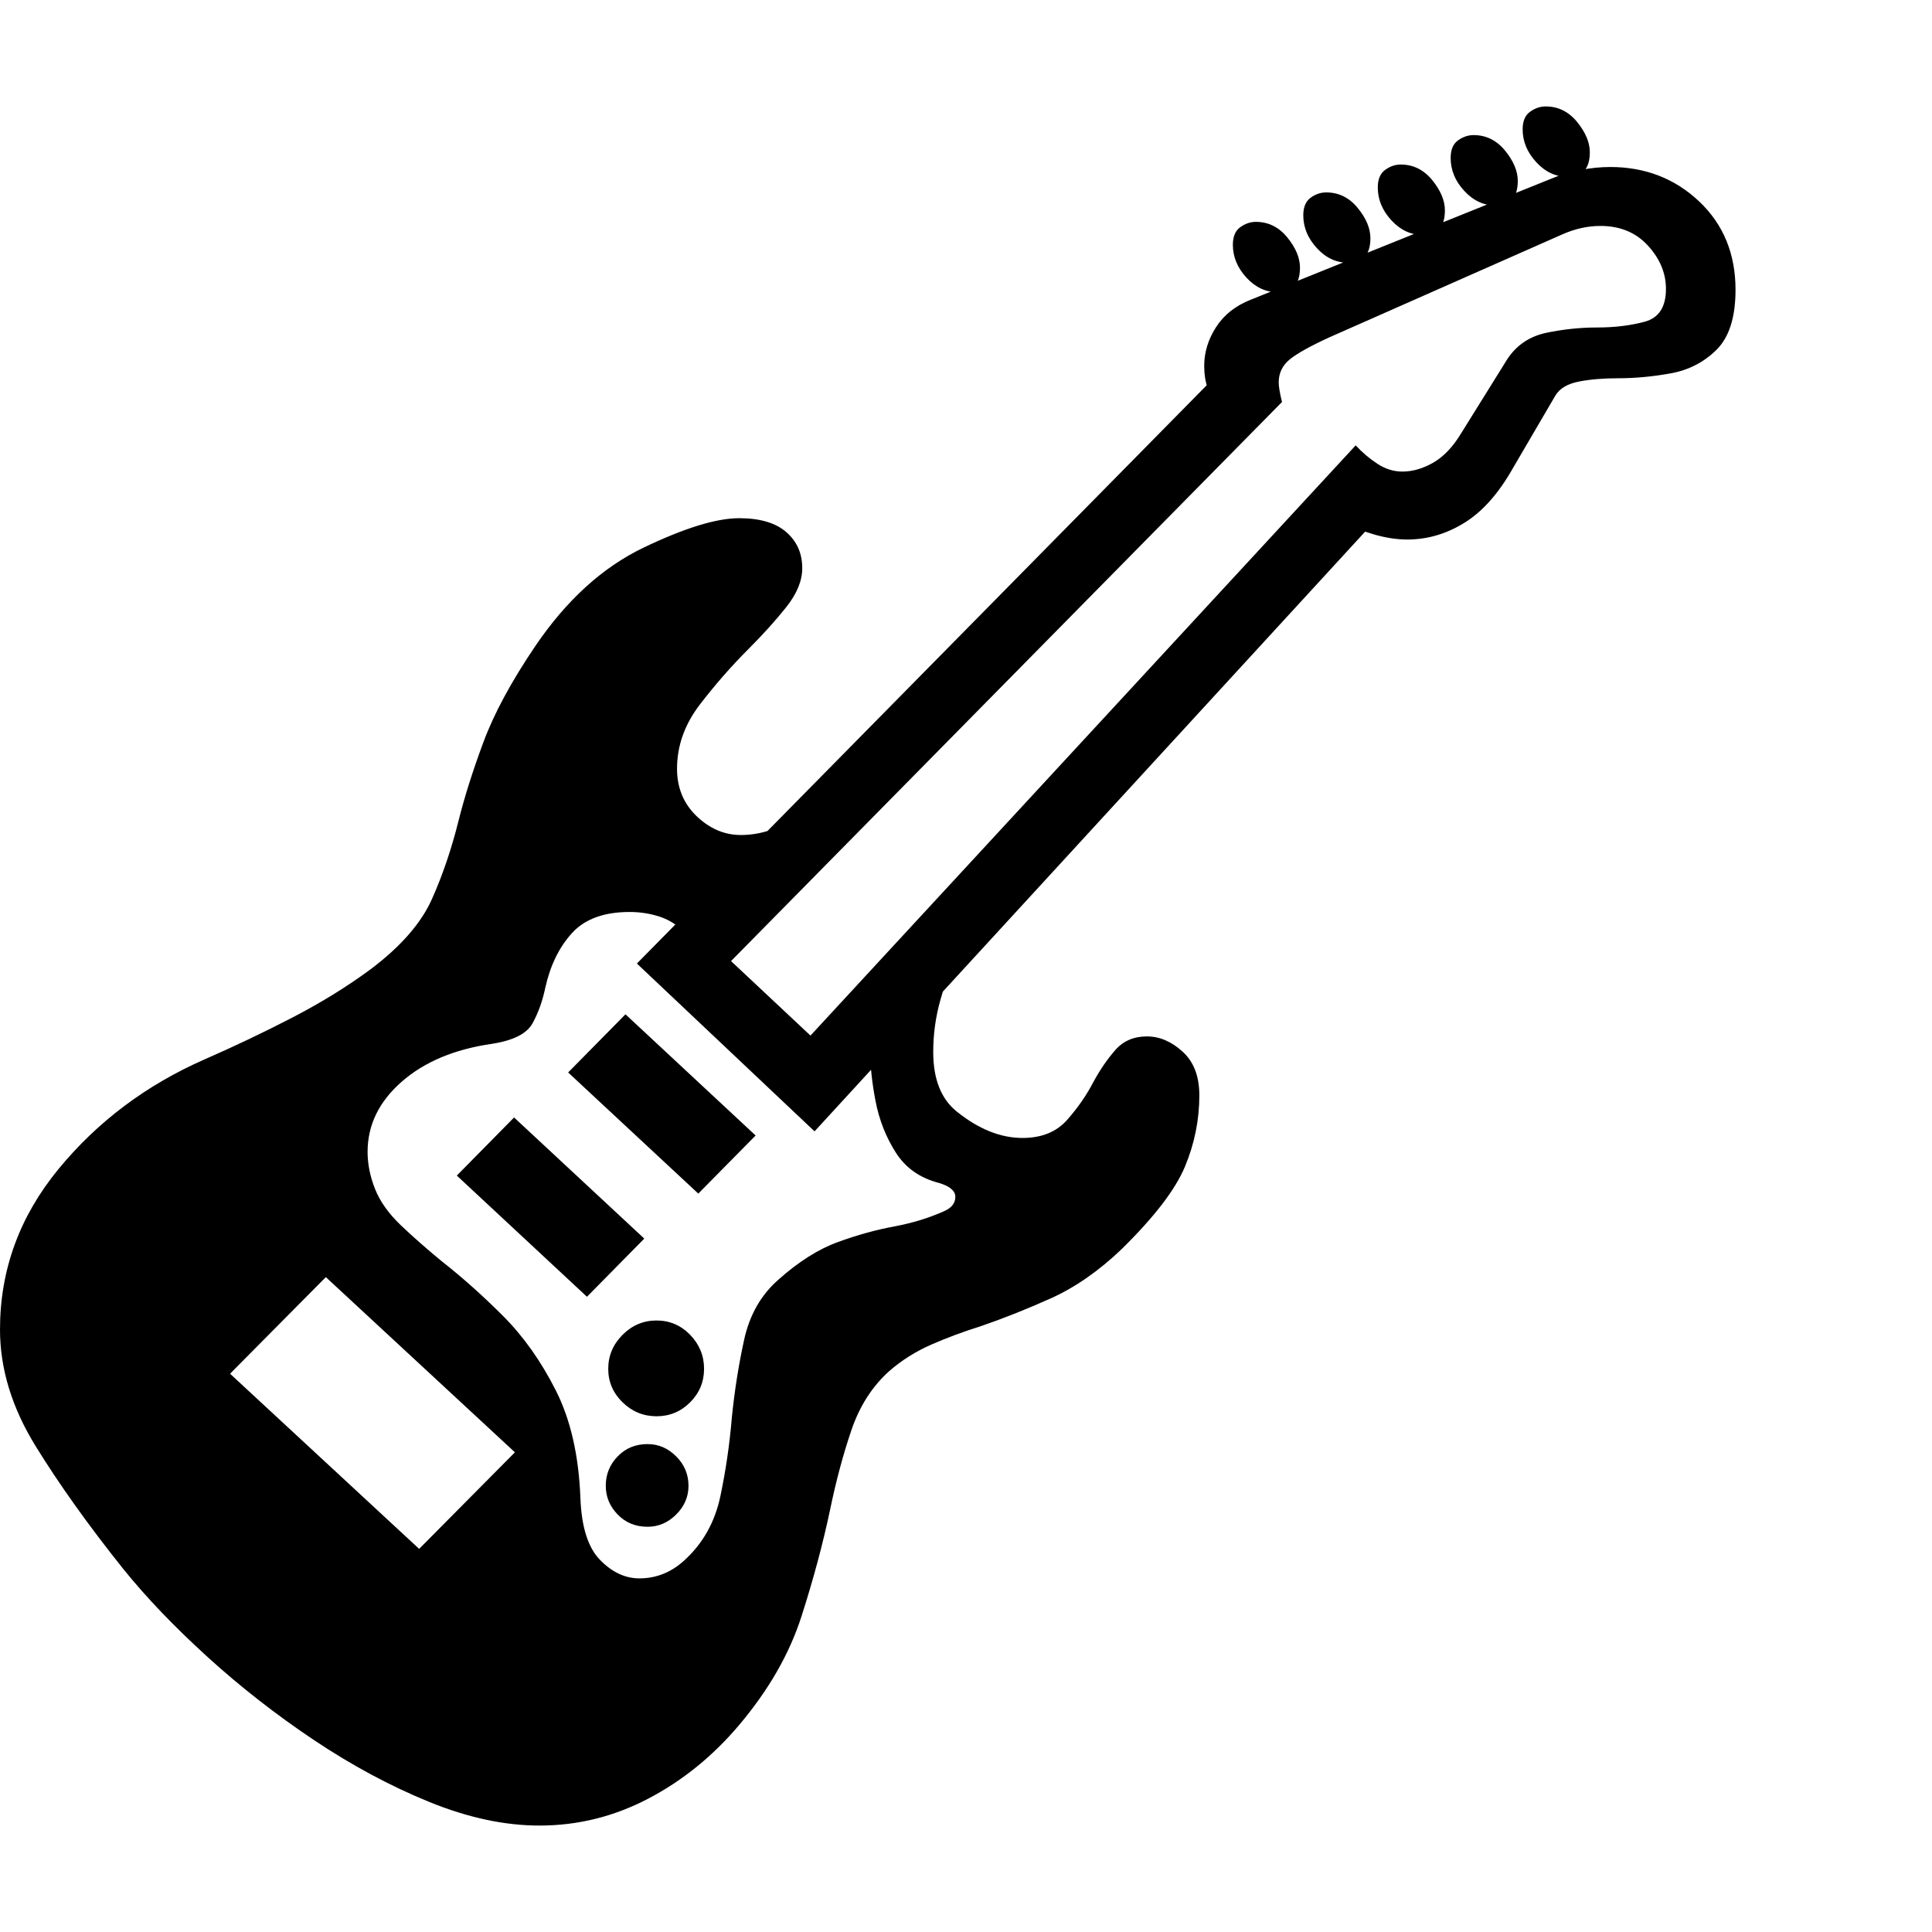 <svg version="1.1" xmlns="http://www.w3.org/2000/svg" style="fill:rgba(0,0,0,1.0)" width="256" height="256" viewBox="0 0 36.875 32.812"><path fill="rgb(0, 0, 0)" d="M10.297 32.812 C9.63 32.812 8.927 32.661 8.188 32.359 C7.448 32.057 6.716 31.664 5.992 31.18 C5.268 30.695 4.591 30.167 3.961 29.594 C3.331 29.021 2.797 28.464 2.359 27.922 C1.693 27.089 1.133 26.305 0.68 25.57 C0.227 24.836 0 24.094 0 23.344 C0 22.208 0.372 21.188 1.117 20.281 C1.862 19.375 2.792 18.677 3.906 18.188 C4.479 17.937 5.042 17.669 5.594 17.383 C6.146 17.096 6.646 16.786 7.094 16.453 C7.656 16.026 8.039 15.586 8.242 15.133 C8.445 14.68 8.615 14.182 8.75 13.641 C8.865 13.182 9.023 12.68 9.227 12.133 C9.43 11.586 9.76 10.974 10.219 10.297 C10.813 9.422 11.5 8.797 12.281 8.422 C13.063 8.047 13.672 7.859 14.109 7.859 C14.505 7.859 14.805 7.948 15.008 8.125 C15.211 8.302 15.312 8.531 15.312 8.812 C15.312 9.052 15.211 9.299 15.008 9.555 C14.805 9.81 14.568 10.073 14.297 10.344 C13.964 10.677 13.651 11.034 13.359 11.414 C13.068 11.794 12.922 12.203 12.922 12.641 C12.922 13.005 13.047 13.307 13.297 13.547 C13.547 13.786 13.828 13.906 14.141 13.906 C14.38 13.906 14.615 13.857 14.844 13.758 C15.073 13.659 15.297 13.552 15.516 13.438 L13.297 15.844 L15.891 18.297 L18.203 16.281 C18.13 16.458 18.047 16.711 17.953 17.039 C17.859 17.367 17.812 17.703 17.812 18.047 C17.812 18.568 17.964 18.948 18.266 19.188 C18.682 19.521 19.099 19.688 19.516 19.688 C19.88 19.688 20.164 19.573 20.367 19.344 C20.57 19.115 20.74 18.87 20.875 18.609 C21 18.38 21.138 18.18 21.289 18.008 C21.44 17.836 21.641 17.75 21.891 17.75 C22.13 17.75 22.357 17.846 22.57 18.039 C22.784 18.232 22.891 18.51 22.891 18.875 C22.891 19.344 22.799 19.797 22.617 20.234 C22.435 20.672 22.031 21.198 21.406 21.812 C20.969 22.229 20.518 22.542 20.055 22.75 C19.591 22.958 19.146 23.135 18.719 23.281 C18.385 23.385 18.07 23.503 17.773 23.633 C17.477 23.763 17.208 23.932 16.969 24.141 C16.646 24.432 16.406 24.807 16.25 25.266 C16.094 25.724 15.958 26.229 15.844 26.781 C15.708 27.427 15.526 28.107 15.297 28.82 C15.068 29.534 14.672 30.224 14.109 30.891 C13.609 31.484 13.031 31.953 12.375 32.297 C11.719 32.641 11.026 32.812 10.297 32.812 Z M8 27.531 L9.828 25.688 L6.219 22.344 L4.391 24.188 Z M12.359 27.109 C12.13 27.109 11.94 27.031 11.789 26.875 C11.638 26.719 11.562 26.536 11.562 26.328 C11.562 26.109 11.638 25.922 11.789 25.766 C11.94 25.609 12.13 25.531 12.359 25.531 C12.568 25.531 12.75 25.609 12.906 25.766 C13.063 25.922 13.141 26.109 13.141 26.328 C13.141 26.536 13.063 26.719 12.906 26.875 C12.75 27.031 12.568 27.109 12.359 27.109 Z M12.531 25 C12.281 25 12.065 24.911 11.883 24.734 C11.701 24.557 11.609 24.344 11.609 24.094 C11.609 23.844 11.701 23.628 11.883 23.445 C12.065 23.263 12.281 23.172 12.531 23.172 C12.781 23.172 12.995 23.263 13.172 23.445 C13.349 23.628 13.438 23.844 13.438 24.094 C13.438 24.344 13.349 24.557 13.172 24.734 C12.995 24.911 12.781 25 12.531 25 Z M11.203 22.719 L8.719 20.406 L9.812 19.297 L12.297 21.609 Z M12.203 28.094 C12.526 28.094 12.812 27.979 13.062 27.75 C13.417 27.427 13.646 27.018 13.75 26.523 C13.854 26.029 13.927 25.526 13.969 25.016 C14.021 24.505 14.099 24.013 14.203 23.539 C14.307 23.065 14.526 22.682 14.859 22.391 C15.245 22.047 15.625 21.807 16 21.672 C16.375 21.536 16.734 21.438 17.078 21.375 C17.411 21.312 17.719 21.219 18 21.094 C18.156 21.031 18.234 20.938 18.234 20.812 C18.234 20.698 18.13 20.609 17.922 20.547 C17.557 20.453 17.281 20.258 17.094 19.961 C16.906 19.664 16.779 19.339 16.711 18.984 C16.643 18.63 16.609 18.313 16.609 18.031 L15.891 18.359 L13 15.703 C12.875 15.589 12.727 15.505 12.555 15.453 C12.383 15.401 12.203 15.375 12.016 15.375 C11.526 15.375 11.159 15.51 10.914 15.781 C10.669 16.052 10.5 16.401 10.406 16.828 C10.354 17.078 10.273 17.302 10.164 17.5 C10.055 17.698 9.797 17.828 9.391 17.891 C8.672 17.995 8.096 18.237 7.664 18.617 C7.232 18.997 7.016 19.443 7.016 19.953 C7.016 20.182 7.062 20.417 7.156 20.656 C7.25 20.896 7.414 21.128 7.648 21.352 C7.883 21.576 8.146 21.807 8.438 22.047 C8.823 22.349 9.211 22.695 9.602 23.086 C9.992 23.477 10.328 23.951 10.609 24.508 C10.891 25.065 11.047 25.75 11.078 26.562 C11.099 27.115 11.224 27.508 11.453 27.742 C11.682 27.977 11.932 28.094 12.203 28.094 Z M13.328 20.75 L10.844 18.438 L11.938 17.328 L14.422 19.641 Z M15.547 19.562 L12.156 16.359 L23.656 4.688 L23.25 5.734 C23.073 5.526 22.984 5.266 22.984 4.953 C22.984 4.693 23.06 4.445 23.211 4.211 C23.362 3.977 23.583 3.802 23.875 3.688 L29.578 1.391 C29.776 1.307 29.974 1.247 30.172 1.211 C30.37 1.174 30.557 1.156 30.734 1.156 C31.401 1.156 31.966 1.375 32.43 1.812 C32.893 2.25 33.125 2.812 33.125 3.5 C33.125 4.021 33.005 4.401 32.766 4.641 C32.526 4.88 32.234 5.031 31.891 5.094 C31.547 5.156 31.214 5.188 30.891 5.188 C30.609 5.188 30.359 5.208 30.141 5.25 C29.922 5.292 29.771 5.38 29.688 5.516 L28.875 6.906 C28.604 7.385 28.297 7.732 27.953 7.945 C27.609 8.159 27.245 8.266 26.859 8.266 C26.661 8.266 26.453 8.234 26.234 8.172 C26.016 8.109 25.802 8.026 25.594 7.922 L26.75 7.359 Z M15.469 17.734 L25.875 6.469 C26 6.604 26.138 6.721 26.289 6.82 C26.44 6.919 26.599 6.969 26.766 6.969 C26.964 6.969 27.161 6.911 27.359 6.797 C27.557 6.682 27.734 6.495 27.891 6.234 L28.766 4.828 C28.943 4.557 29.193 4.388 29.516 4.32 C29.839 4.253 30.161 4.219 30.484 4.219 C30.818 4.219 31.12 4.182 31.391 4.109 C31.661 4.036 31.797 3.828 31.797 3.484 C31.797 3.182 31.682 2.906 31.453 2.656 C31.224 2.406 30.922 2.281 30.547 2.281 C30.307 2.281 30.068 2.333 29.828 2.438 L25.375 4.406 C25.01 4.573 24.758 4.714 24.617 4.828 C24.477 4.943 24.406 5.089 24.406 5.266 C24.406 5.307 24.411 5.359 24.422 5.422 C24.432 5.484 24.448 5.557 24.469 5.641 L13.953 16.312 Z M24.391 3.547 C24.161 3.547 23.961 3.453 23.789 3.266 C23.617 3.078 23.531 2.87 23.531 2.641 C23.531 2.484 23.578 2.372 23.672 2.305 C23.766 2.237 23.865 2.203 23.969 2.203 C24.208 2.203 24.409 2.302 24.57 2.5 C24.732 2.698 24.812 2.891 24.812 3.078 C24.812 3.391 24.672 3.547 24.391 3.547 Z M25.734 2.984 C25.505 2.984 25.305 2.891 25.133 2.703 C24.961 2.516 24.875 2.307 24.875 2.078 C24.875 1.922 24.922 1.81 25.016 1.742 C25.109 1.674 25.208 1.641 25.312 1.641 C25.552 1.641 25.753 1.74 25.914 1.938 C26.076 2.135 26.156 2.328 26.156 2.516 C26.156 2.828 26.016 2.984 25.734 2.984 Z M27.156 2.453 C26.927 2.453 26.727 2.359 26.555 2.172 C26.383 1.984 26.297 1.776 26.297 1.547 C26.297 1.391 26.344 1.279 26.438 1.211 C26.531 1.143 26.63 1.109 26.734 1.109 C26.974 1.109 27.174 1.208 27.336 1.406 C27.497 1.604 27.578 1.797 27.578 1.984 C27.578 2.297 27.438 2.453 27.156 2.453 Z M28.547 1.891 C28.318 1.891 28.117 1.797 27.945 1.609 C27.773 1.422 27.688 1.214 27.688 0.984 C27.688 0.828 27.734 0.716 27.828 0.648 C27.922 0.581 28.021 0.547 28.125 0.547 C28.365 0.547 28.565 0.646 28.727 0.844 C28.888 1.042 28.969 1.234 28.969 1.422 C28.969 1.734 28.828 1.891 28.547 1.891 Z M29.922 1.344 C29.693 1.344 29.492 1.25 29.32 1.062 C29.148 0.875 29.062 0.667 29.062 0.438 C29.062 0.281 29.109 0.169 29.203 0.102 C29.297 0.034 29.396 -0 29.5 -0 C29.74 -0 29.94 0.099 30.102 0.297 C30.263 0.495 30.344 0.687 30.344 0.875 C30.344 1.188 30.203 1.344 29.922 1.344 Z M36.875 27.344" /></svg>